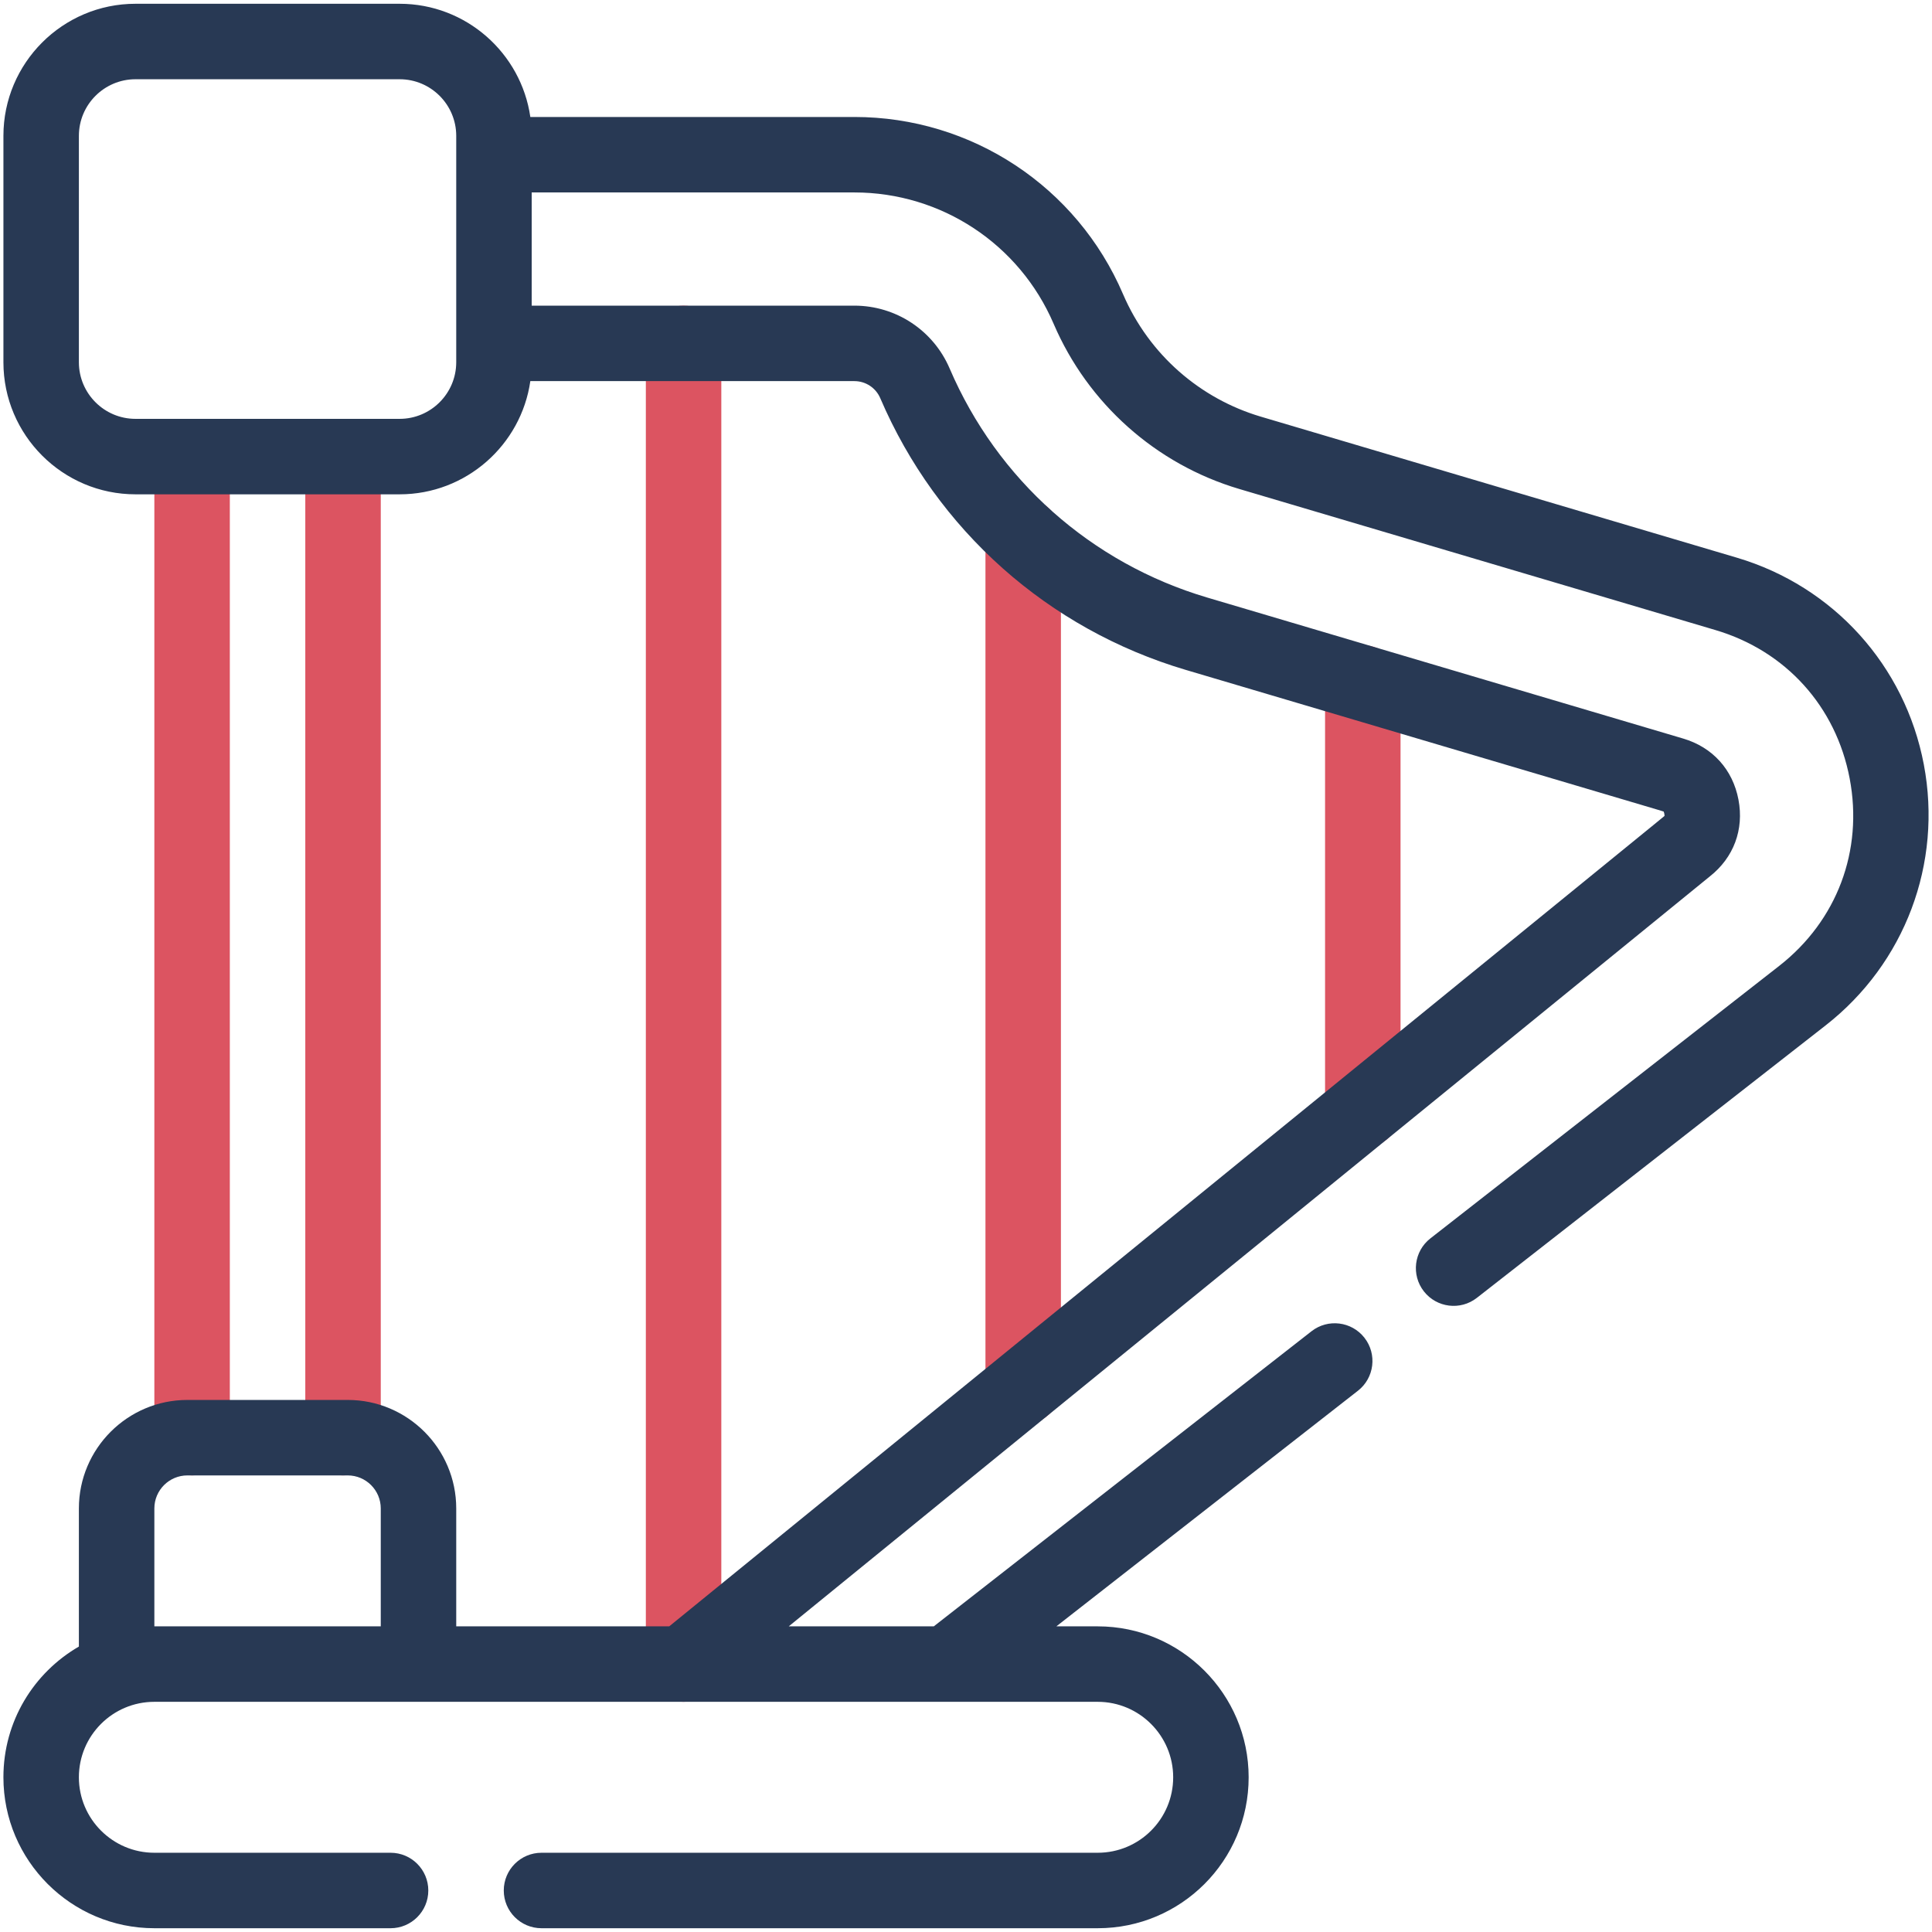 <?xml version="1.0" ?><svg xmlns="http://www.w3.org/2000/svg" xmlns:xlink="http://www.w3.org/1999/xlink" version="1.1" viewBox="0 0 512 512" style="enable-background:new 0 0 512 512;" xml:space="preserve"><g id="_x30_8_x2C__harp_x2C__music_and_multimedia_x2C__music_x2C__music_instrument_x2C__harps_x2C__musical_instruments"><g><g><path style="fill:#DC5461;" d="M90.906,111c-5.522,0-10,4.477-10,10v260c0,5.522,4.478,10,10,10s10-4.478,10-10V121     C100.906,115.477,96.428,111,90.906,111z"/><path style="fill:#DC5461;" d="M50.906,111c-5.522,0-10,4.477-10,10v260c0,5.522,4.478,10,10,10s10-4.478,10-10V121     C60.906,115.477,56.428,111,50.906,111z"/><path style="fill:#DC5461;" d="M361.156,171c-5.522,0-10,4.477-10,10v113.24c0,5.523,4.478,10,10,10s10-4.477,10-10V181     C371.156,175.477,366.678,171,361.156,171z"/><path style="fill:#DC5461;" d="M271.156,132.03c-5.522,0-10,4.478-10,10v225.489c0,5.523,4.478,10,10,10s10-4.477,10-10V142.03     C281.156,136.508,276.678,132.03,271.156,132.03z"/><path style="fill:#DC5461;" d="M181.156,81c-5.522,0-10,4.477-10,10v350c0,5.522,4.478,10,10,10s10-4.478,10-10V91     C191.156,85.477,186.678,81,181.156,81z"/></g><g><path style="fill:#283954;" d="M509.834,202.595c-4.977-26.221-23.963-47.22-49.549-54.803l-126.171-37.38     c-15.936-4.721-29.565-16.317-36.499-32.461C285.396,49.43,257.451,31,226.424,31h-85.881c-2.434-16.938-17.036-30-34.637-30h-70     c-19.299,0-35,15.701-35,35v60c0,19.299,15.701,35,35,35h70c17.601,0,32.203-13.062,34.637-30h85.877     c2.989,0,5.683,1.776,6.86,4.525c14.982,34.955,44.486,61.197,80.947,72c131.284,38.927,126.265,37.357,126.687,37.583     c0.116,0.284,0.21,0.801,0.207,1.09c-0.275,0.32,11.356-9.226-263.772,214.802h-56.444v-31.25c0-15.853-12.897-28.75-28.75-28.75     h-42.5c-15.853,0-28.75,12.897-28.75,28.75v36.605C8.94,443.291,0.905,456.149,0.905,471c0,22.056,17.944,40,40,40h62.6     c5.522,0,10-4.478,10-10s-4.478-10-10-10h-62.6c-11.028,0-20-8.972-20-20c0-11.044,8.952-20,20-20h250c11.028,0,20,8.972,20,20     c0,11.066-8.975,20-20,20h-147.4c-5.522,0-10,4.478-10,10s4.478,10,10,10h147.4c22.097,0,40-17.898,40-40     c0-22.056-17.944-40-40-40h-10.958l79.923-62.44c4.353-3.399,5.124-9.685,1.724-14.036c-3.399-4.352-9.686-5.126-14.036-1.724     L247.462,431h-38.437l244.09-198.736c6.334-4.998,9.102-12.407,7.595-20.35c-1.516-7.976-6.849-13.874-14.633-16.182     L319.909,158.35c-30.74-9.107-55.614-31.233-68.246-60.703C247.329,87.534,237.421,81,226.42,81h-85.515V51h85.519     c23.015,0,43.743,13.671,52.812,34.836c9.012,20.985,26.97,37.167,49.197,43.752l126.17,37.38     c18.652,5.527,31.954,20.24,35.582,39.356c3.628,19.116-3.357,37.679-18.687,49.656l-92.431,72.21     c-4.353,3.399-5.124,9.685-1.724,14.036c3.388,4.338,9.673,5.134,14.036,1.724l92.432-72.21     C504.839,255.31,514.811,228.815,509.834,202.595z M105.906,111h-70c-8.271,0-15-6.729-15-15V36c0-8.272,6.729-15,15-15h70     c8.27,0,14.996,6.725,15,14.994c0,0.389,0,7.355,0,60.006C120.906,104.271,114.177,111,105.906,111z M120.905,35.995     c0,0.002,0,0.003,0,0.005C120.905,36.752,120.905,36.121,120.905,35.995z M100.906,431h-60v-31.25c0-4.825,3.925-8.75,8.75-8.75     h42.5c4.825,0,8.75,3.925,8.75,8.75V431z"/></g></g></g><g id="Layer_1"/></svg>